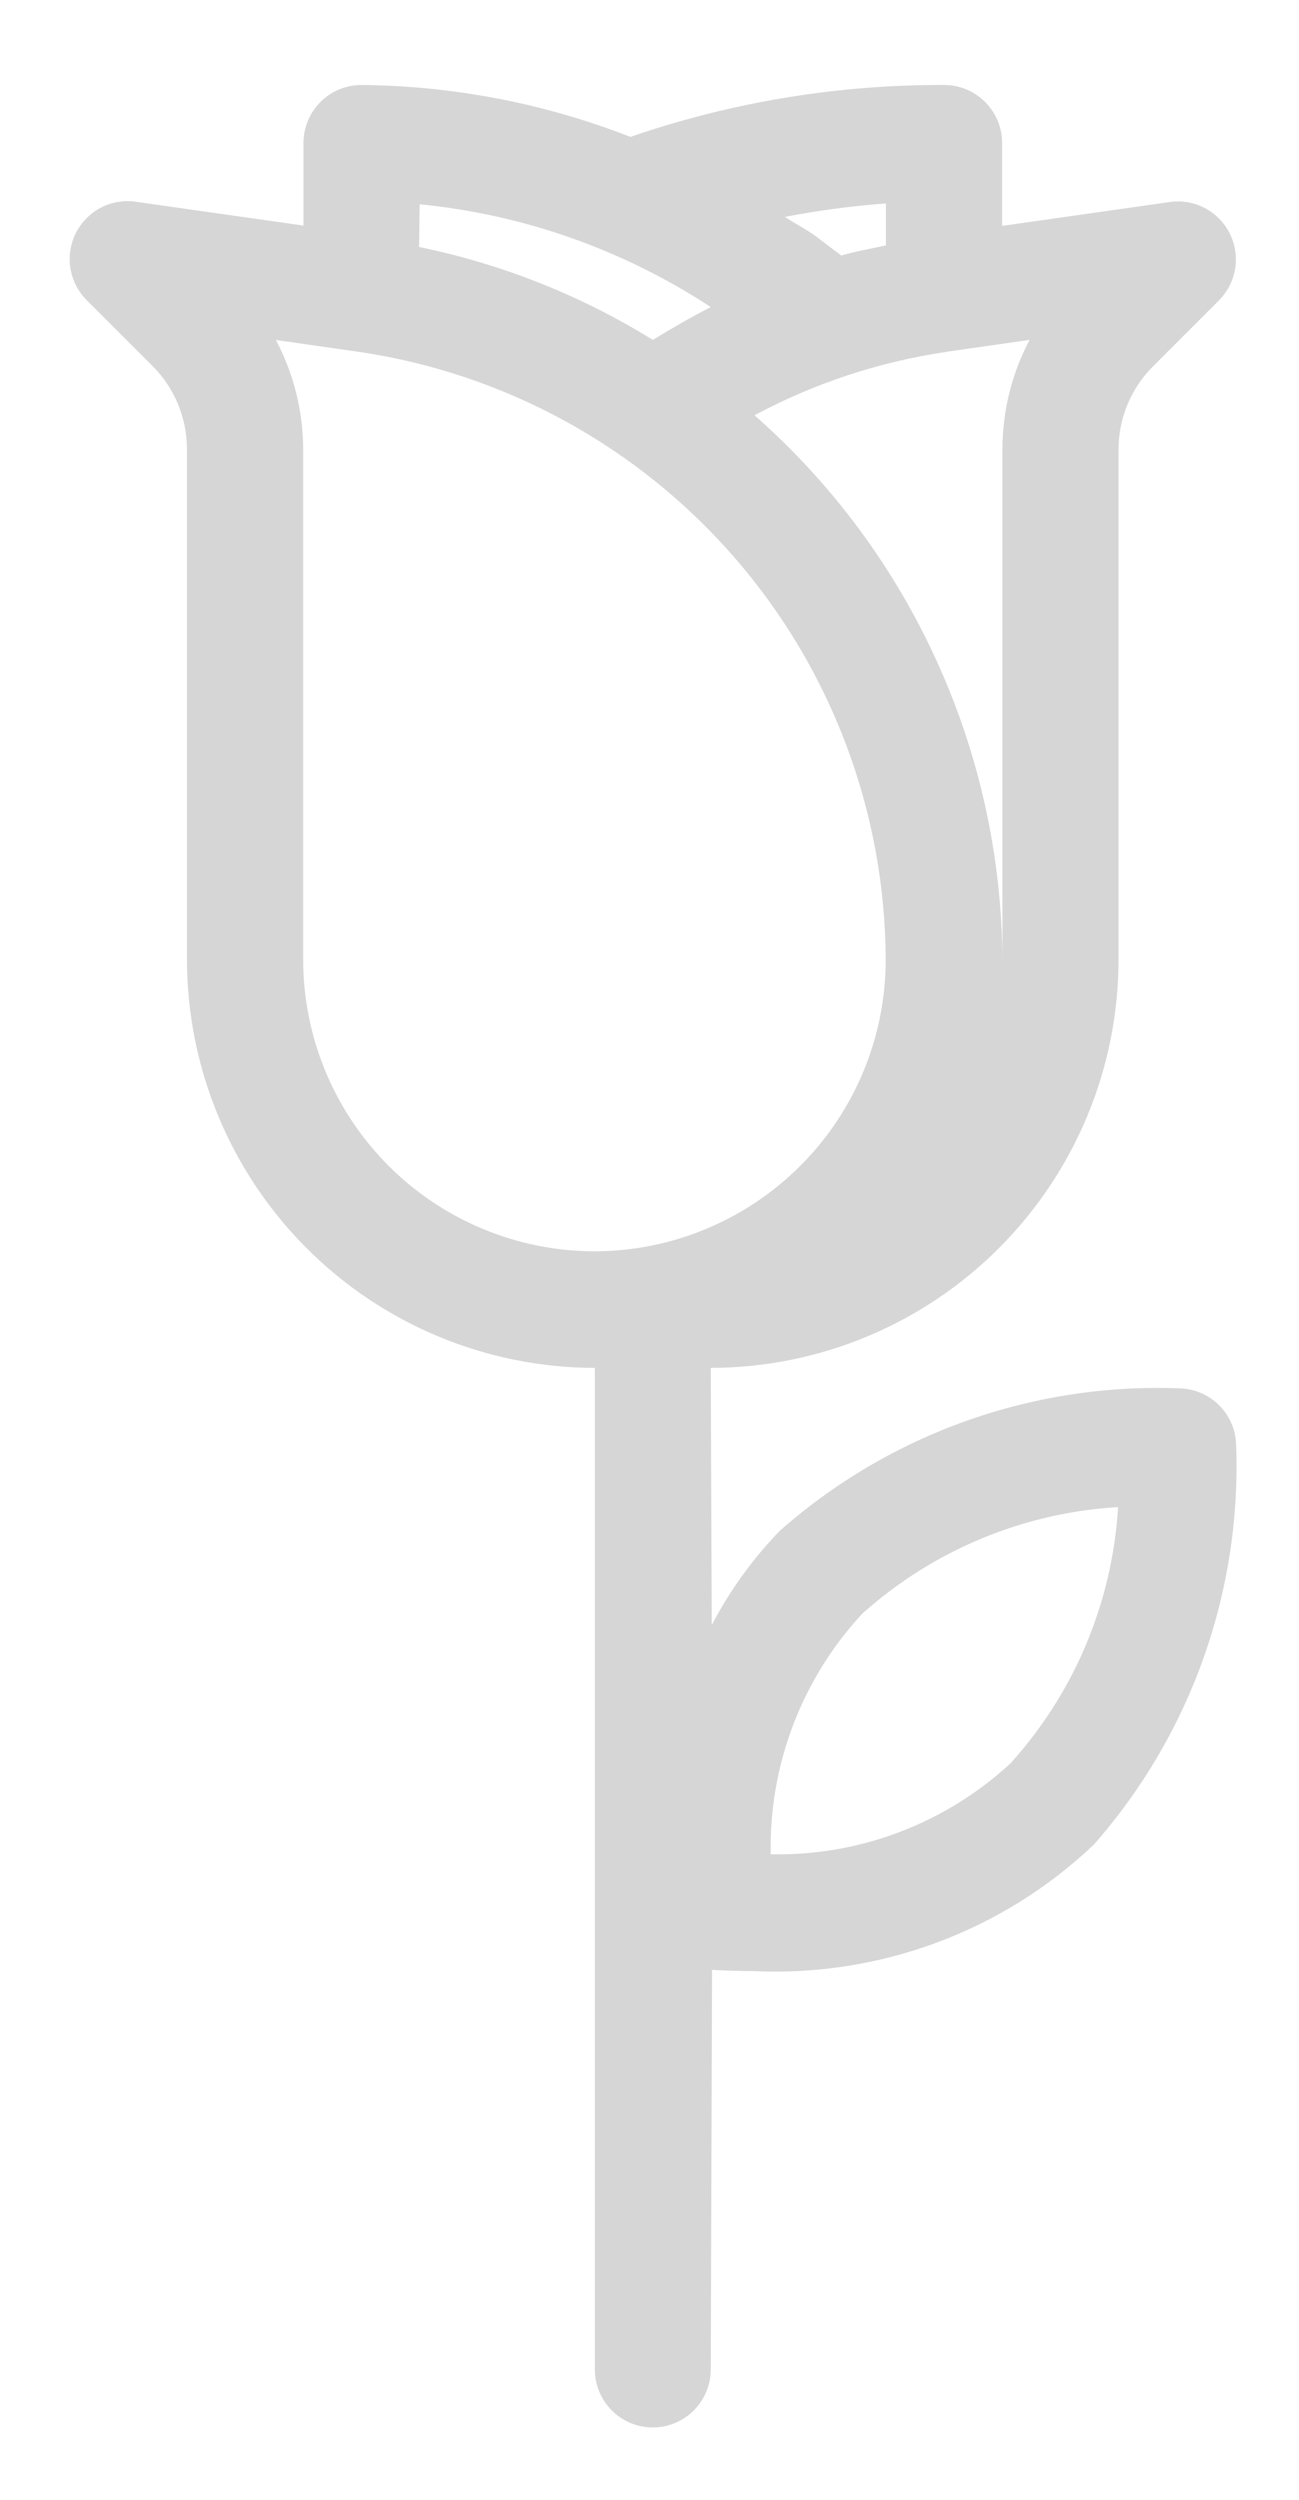 <svg width="13" height="25" viewBox="0 0 13 25" fill="none" xmlns="http://www.w3.org/2000/svg">
<path d="M11.819 13.885C10.348 13.824 8.909 14.334 7.804 15.309C7.533 15.589 7.303 15.906 7.123 16.252L7.113 13.68C8.195 13.678 9.232 13.248 9.997 12.482C10.762 11.717 11.193 10.68 11.194 9.598V4.491C11.195 4.182 11.318 3.885 11.537 3.666L12.191 3.012C12.28 2.926 12.339 2.814 12.36 2.693C12.381 2.571 12.362 2.446 12.307 2.335C12.252 2.225 12.163 2.135 12.053 2.078C11.943 2.022 11.818 2.002 11.696 2.022L10.029 2.259V1.43C10.029 1.276 9.968 1.129 9.859 1.02C9.75 0.911 9.603 0.85 9.449 0.85C8.381 0.846 7.319 1.021 6.309 1.369C5.451 1.034 4.538 0.858 3.617 0.85C3.463 0.85 3.315 0.911 3.207 1.02C3.098 1.129 3.037 1.276 3.037 1.43V2.256L1.369 2.019C1.247 1.999 1.122 2.019 1.012 2.075C0.903 2.132 0.814 2.222 0.758 2.332C0.703 2.443 0.685 2.568 0.706 2.69C0.727 2.811 0.786 2.923 0.875 3.009L1.529 3.663C1.747 3.882 1.87 4.179 1.871 4.488V9.598C1.873 10.68 2.303 11.717 3.068 12.482C3.833 13.248 4.871 13.678 5.953 13.68V23.696C5.953 23.85 6.014 23.997 6.123 24.106C6.231 24.215 6.379 24.276 6.533 24.276C6.687 24.276 6.834 24.215 6.943 24.106C7.052 23.997 7.113 23.85 7.113 23.696L7.126 19.7C7.271 19.707 7.4 19.712 7.535 19.712C8.159 19.742 8.784 19.646 9.37 19.429C9.957 19.212 10.493 18.878 10.947 18.447C11.92 17.342 12.43 15.904 12.37 14.432C12.362 14.289 12.302 14.154 12.2 14.053C12.098 13.952 11.963 13.892 11.819 13.885ZM8.866 2.035V2.454C8.721 2.486 8.566 2.513 8.419 2.555L8.167 2.365C8.068 2.291 7.957 2.238 7.855 2.169C8.189 2.105 8.527 2.059 8.866 2.035ZM9.473 3.518L10.304 3.399C10.126 3.735 10.033 4.109 10.032 4.489V9.598C10.026 8.566 9.802 7.548 9.374 6.61C8.947 5.671 8.325 4.834 7.551 4.153C8.15 3.832 8.8 3.618 9.472 3.519L9.473 3.518ZM4.2 2.043C5.24 2.145 6.239 2.498 7.113 3.071C6.918 3.17 6.727 3.282 6.533 3.399C5.814 2.954 5.022 2.64 4.194 2.47L4.2 2.043ZM5.95 12.514C5.177 12.513 4.436 12.206 3.889 11.659C3.342 11.112 3.035 10.371 3.034 9.598V4.491C3.033 4.111 2.939 3.736 2.761 3.4L3.592 3.519C5.053 3.734 6.388 4.466 7.356 5.582C8.323 6.697 8.858 8.123 8.864 9.599C8.863 10.372 8.556 11.113 8.009 11.659C7.463 12.205 6.722 12.513 5.95 12.514ZM10.123 17.625C9.47 18.233 8.605 18.563 7.713 18.544C7.695 17.654 8.023 16.792 8.628 16.139C9.337 15.504 10.239 15.128 11.189 15.072C11.133 16.019 10.756 16.919 10.121 17.625H10.123Z" fill="#D6D6D6"/>
</svg>
